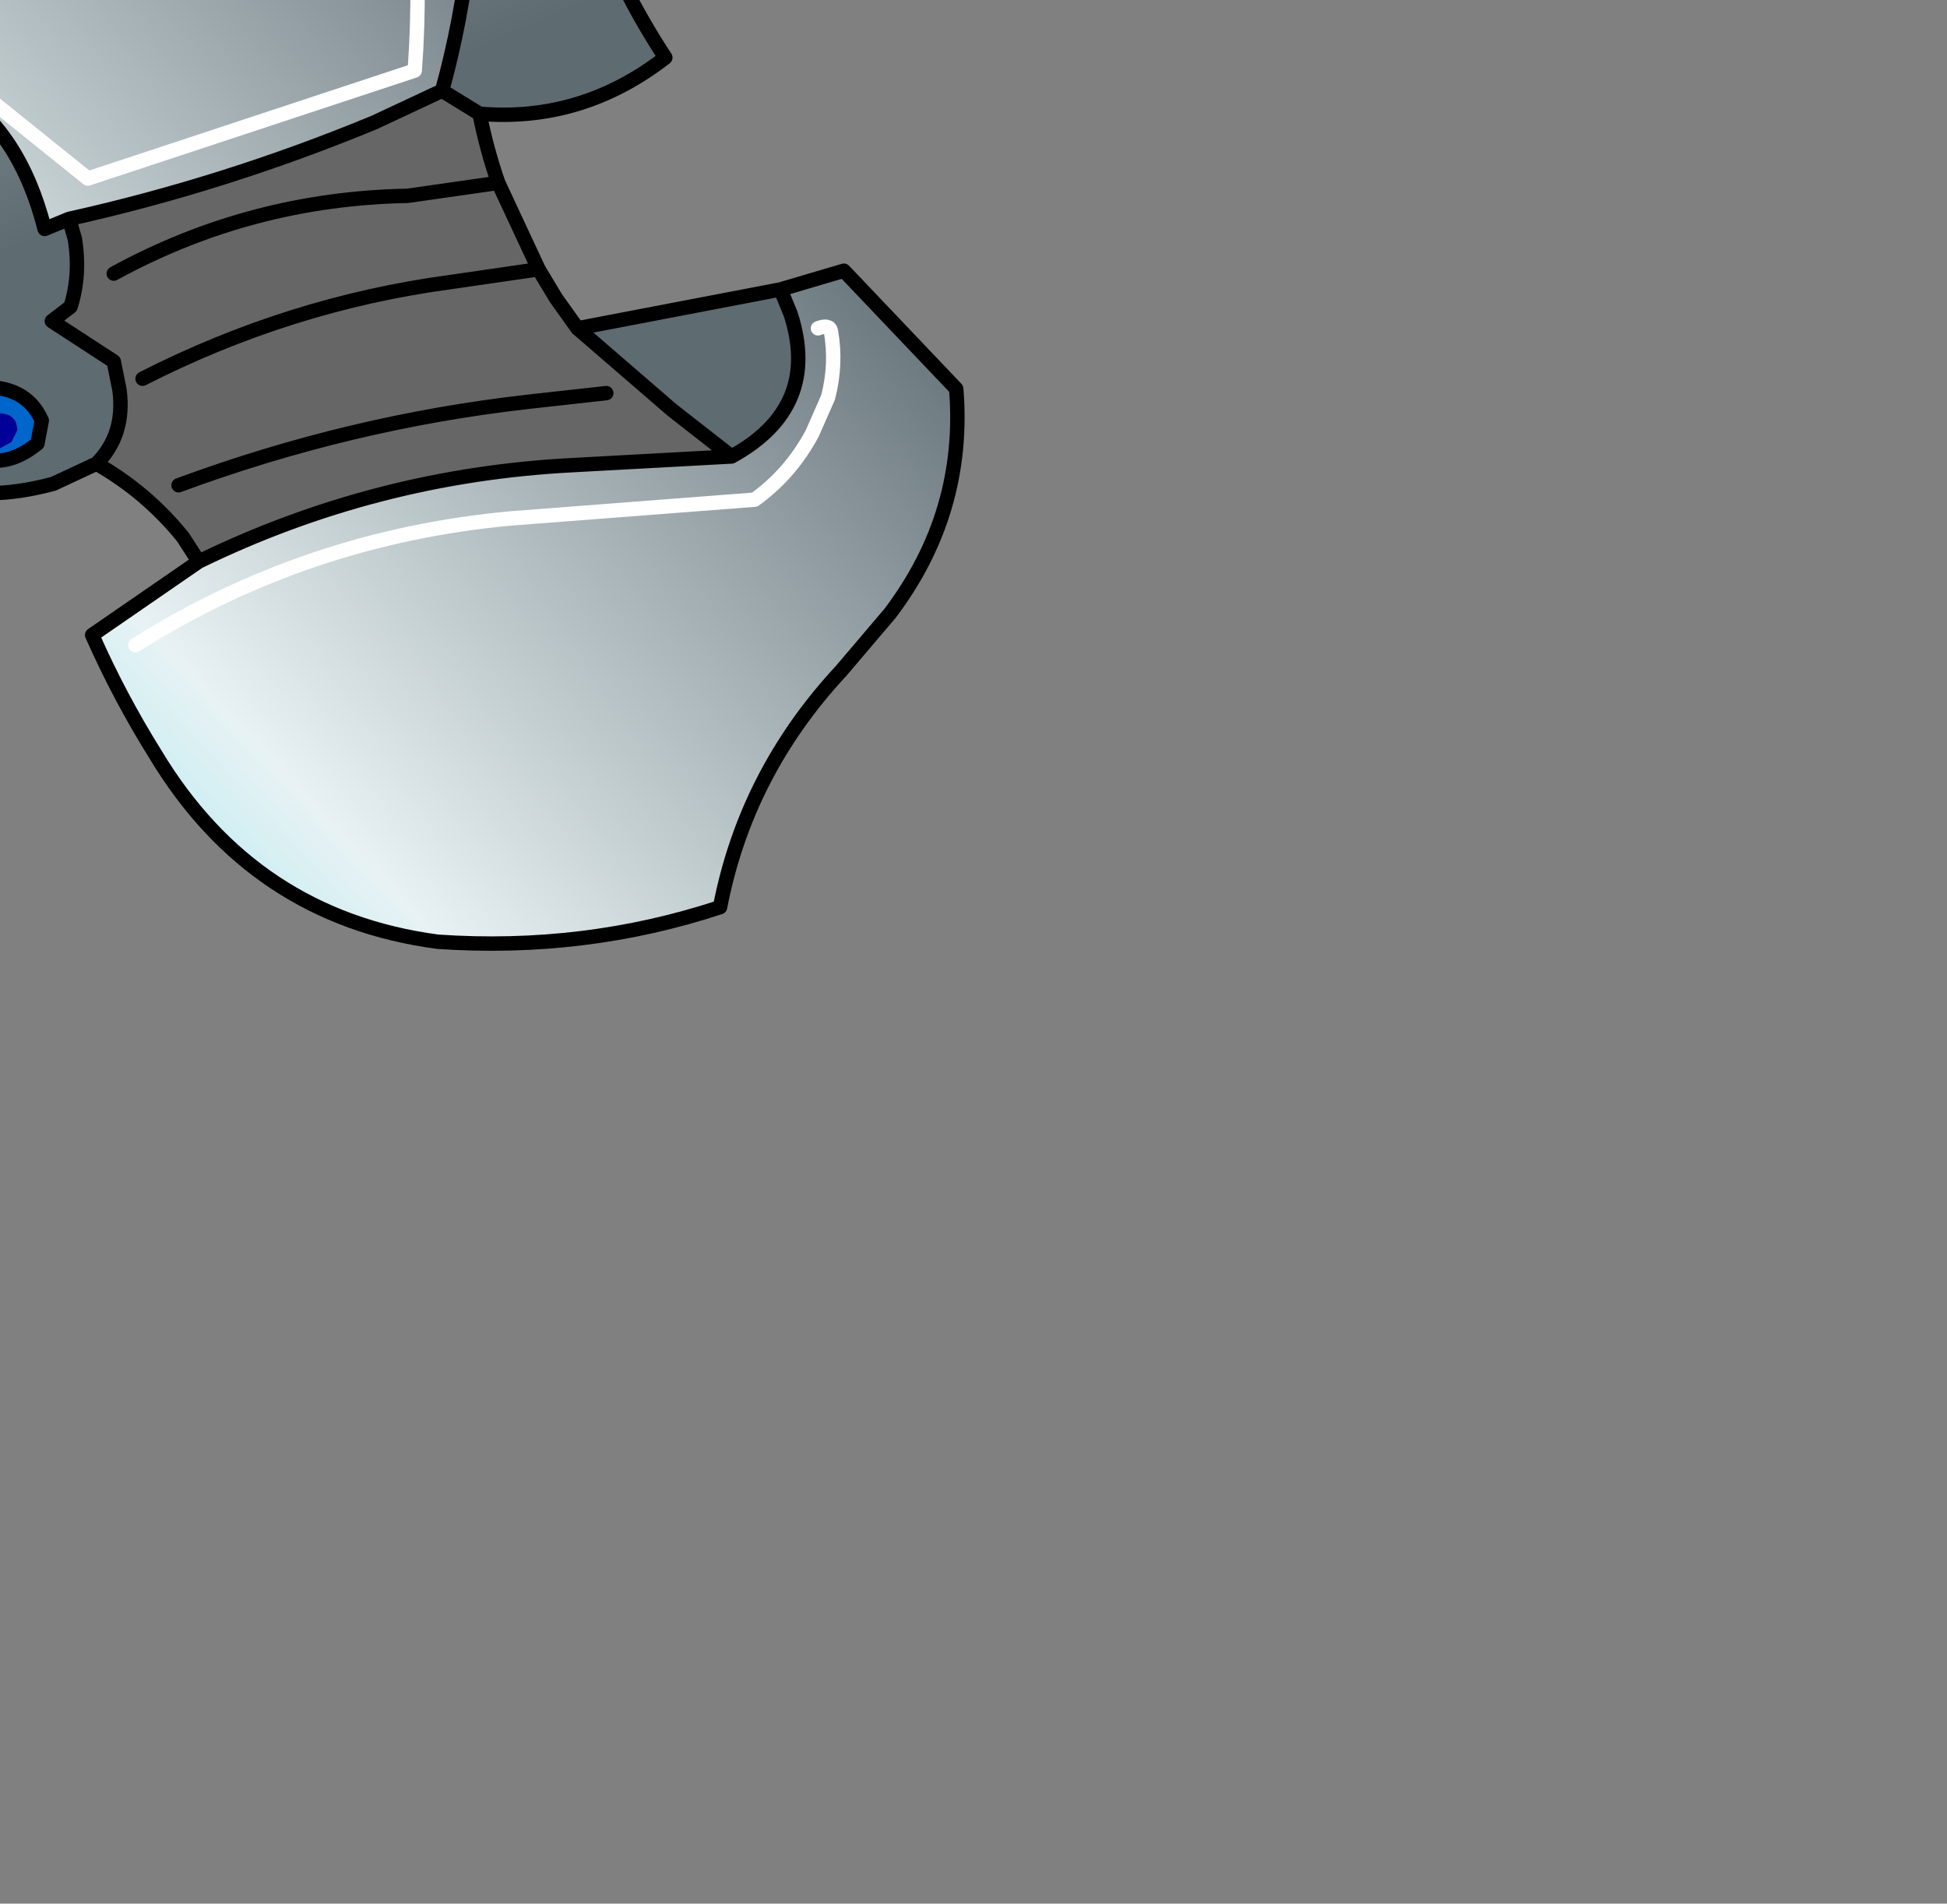 <?xml version="1.0" encoding="UTF-8" standalone="no"?>
<svg xmlns:xlink="http://www.w3.org/1999/xlink" height="66.1px" width="67.6px" xmlns="http://www.w3.org/2000/svg">
  <rect width="100%" height="100%" fill="#808080" stroke="none"/>
  <g transform="matrix(1.0, 0.0, 0.0, 1.0, 0.0, 0.0)">
    <path d="M27.1 10.05 L29.3 9.4 33.2 13.5 Q33.55 17.8 30.9 21.3 L29.2 23.3 Q25.9 26.85 25.0 31.5 20.3 33.05 15.2 32.7 8.8 31.85 5.4 26.2 4.15 24.2 3.2 22.05 L6.9 19.5 Q13.05 16.5 19.9 16.15 L25.4 15.85 Q28.5 14.15 27.45 10.9 L27.1 10.05 M-8.75 12.65 Q-12.45 13.4 -15.7 14.8 -21.2 12.8 -25.45 9.1 -31.7 3.6 -31.7 -4.5 L-30.65 -4.5 Q-28.35 -4.55 -26.2 -5.3 -10.35 -11.15 3.2 -21.2 5.0 -20.7 6.35 -19.7 11.7 -15.75 15.25 -10.3 16.3 -8.65 16.4 -6.75 16.7 -1.75 15.35 3.15 L13.0 4.25 Q7.8 6.4 2.4 7.6 L1.55 7.95 Q-0.15 1.25 -7.55 2.1 -9.75 2.5 -10.85 4.25 -13.95 8.95 -9.05 12.05 L-8.75 12.65 M8.5 -16.2 Q12.1 -13.7 13.25 -9.5 14.85 -3.65 14.4 2.45 L3.05 6.2 -1.3 2.7 Q-3.7 0.65 -6.8 0.65 -11.35 0.7 -13.95 4.15 L-13.4 6.05 Q-12.55 8.95 -11.2 11.55 L-16.25 13.35 Q-21.2 11.4 -24.95 7.5 -29.15 3.1 -30.9 -2.95 L-24.75 -3.95 Q-17.1 -5.6 -10.15 -9.35 -2.45 -13.5 4.55 -18.65 L8.5 -16.2 4.55 -18.65 Q-2.45 -13.5 -10.15 -9.35 -17.1 -5.6 -24.75 -3.95 L-30.9 -2.95 Q-29.15 3.1 -24.95 7.5 -21.2 11.4 -16.25 13.35 L-11.2 11.55 Q-12.55 8.95 -13.4 6.05 L-13.95 4.15 Q-11.35 0.7 -6.8 0.65 -3.7 0.65 -1.3 2.7 L3.05 6.2 14.4 2.45 Q14.85 -3.65 13.25 -9.5 12.1 -13.7 8.5 -16.2 M28.4 11.4 Q28.8 11.25 28.85 11.5 29.05 12.65 28.75 13.8 L28.2 15.05 Q27.45 16.45 26.2 17.35 L17.75 18.0 Q10.65 18.65 4.7 22.4 10.65 18.65 17.75 18.0 L26.2 17.35 Q27.45 16.45 28.2 15.05 L28.75 13.8 Q29.05 12.65 28.85 11.5 28.8 11.25 28.4 11.4" fill="url(#gradient0)" fill-rule="evenodd" stroke="none"/>
    <path d="M1.15 -22.3 Q-2.45 -27.95 3.65 -32.55 L3.75 -33.2 3.65 -32.55 Q-2.45 -27.95 1.15 -22.3 M-30.65 -4.5 Q-32.9 -8.0 -34.05 -11.45 -34.6 -13.0 -34.15 -14.65 -33.1 -18.3 -29.85 -20.7 -24.0 -25.05 -17.2 -27.65 L-4.0 -32.4 Q-0.15 -33.75 3.75 -33.2 10.8 -32.4 14.4 -25.65 15.4 -23.7 16.65 -21.8 19.05 -18.2 18.9 -13.45 18.85 -11.1 19.2 -8.65 19.95 -2.8 23.1 2.0 20.2 4.25 16.65 3.95 L15.35 3.15 Q16.7 -1.75 16.4 -6.75 16.3 -8.65 15.25 -10.3 11.7 -15.75 6.35 -19.7 5.0 -20.7 3.2 -21.2 -10.35 -11.15 -26.2 -5.3 -28.35 -4.55 -30.65 -4.5 M20.05 11.4 L27.1 10.05 27.45 10.9 Q28.5 14.15 25.4 15.85 L23.35 14.25 20.05 11.4 M3.35 16.1 L1.85 16.8 Q-3.05 18.1 -3.65 14.15 L-5.6 14.05 Q-7.6 13.9 -8.75 12.65 L-9.05 12.05 Q-13.95 8.95 -10.85 4.25 -9.75 2.5 -7.55 2.1 -0.15 1.25 1.55 7.95 L2.4 7.6 2.6 8.3 Q2.8 9.55 2.45 10.65 L1.8 11.15 3.95 12.55 4.15 13.55 Q4.35 15.1 3.35 16.1 M1.45 14.6 Q0.9 13.35 -0.75 13.45 L-1.95 15.05 Q-0.35 16.75 1.3 15.4 L1.45 14.6 M-0.65 6.85 Q-1.0 4.9 -2.25 4.05 -8.0 1.6 -10.25 6.5 -10.55 7.15 -10.2 7.9 -8.45 11.95 -4.25 13.0 -1.1 13.65 -0.6 10.8 -0.3 8.85 -0.65 6.85" fill="url(#gradient1)" fill-rule="evenodd" stroke="none"/>
    <path d="M16.65 3.95 Q16.9 5.2 17.3 6.35 L18.7 9.35 19.3 10.35 20.05 11.4 23.35 14.25 25.4 15.85 19.9 16.15 Q13.05 16.5 6.9 19.5 L6.35 18.65 Q5.1 17.1 3.35 16.1 4.35 15.1 4.15 13.55 L3.95 12.55 1.8 11.15 2.45 10.65 Q2.8 9.55 2.6 8.3 L2.4 7.6 Q7.8 6.4 13.0 4.25 L15.35 3.15 16.65 3.95 M17.3 6.35 L14.15 6.8 Q8.7 6.9 3.95 9.5 8.7 6.9 14.15 6.8 L17.3 6.35 M18.7 9.35 L15.6 9.8 Q10.05 10.55 4.95 13.15 10.05 10.55 15.6 9.8 L18.7 9.35 M21.05 13.65 L18.35 13.95 Q12.15 14.65 6.2 16.85 12.15 14.65 18.35 13.95 L21.05 13.65" fill="#666666" fill-rule="evenodd" stroke="none"/>
    <path d="M-0.75 15.15 Q-0.65 15.6 -0.05 15.6 L0.4 15.35 0.6 14.95 Q0.6 14.35 -0.05 14.35 L-0.3 14.4 Q-0.4 14.2 -0.75 14.15 -1.35 14.15 -1.35 14.65 -1.35 15.15 -0.75 15.15 M1.45 14.6 L1.3 15.4 Q-0.35 16.75 -1.95 15.05 L-0.75 13.45 Q0.9 13.35 1.45 14.6 M-5.55 5.6 Q-6.0 5.3 -6.8 5.35 -8.6 5.45 -8.6 6.95 -8.45 8.4 -7.45 8.6 L-6.8 9.8 -6.7 9.9 -6.75 10.1 Q-6.9 11.15 -6.0 11.15 L-5.5 11.1 -4.05 11.45 Q-2.45 11.45 -1.8 10.05 L-1.5 8.6 Q-1.5 5.8 -4.55 5.6 L-5.55 5.6 M-0.65 6.85 Q-0.3 8.85 -0.6 10.8 -1.1 13.65 -4.25 13.0 -8.45 11.95 -10.2 7.9 -10.55 7.15 -10.25 6.5 -8.0 1.6 -2.25 4.05 -1.0 4.9 -0.65 6.85" fill="#0066cc" fill-rule="evenodd" stroke="none"/>
    <path d="M-0.3 14.4 L-0.05 14.35 Q0.6 14.35 0.6 14.95 L0.4 15.35 -0.05 15.6 Q-0.65 15.6 -0.75 15.15 L-0.7 15.15 Q-0.2 15.15 -0.2 14.7 L-0.3 14.4 M-5.55 5.6 L-4.55 5.6 Q-1.5 5.8 -1.5 8.6 L-1.8 10.05 Q-2.45 11.45 -4.05 11.45 L-5.5 11.1 Q-5.0 10.9 -5.0 10.3 -5.0 9.65 -5.85 9.4 -6.65 9.2 -6.7 9.9 L-6.8 9.8 -7.45 8.6 -7.2 8.6 Q-6.15 8.6 -5.5 7.9 -5.0 7.35 -5.0 6.85 -5.0 5.95 -5.55 5.6" fill="#000099" fill-rule="evenodd" stroke="none"/>
    <path d="M-0.75 15.15 Q-1.35 15.15 -1.35 14.65 -1.35 14.15 -0.75 14.15 -0.4 14.2 -0.3 14.4 L-0.2 14.7 Q-0.2 15.15 -0.7 15.15 L-0.75 15.15 M-7.45 8.6 Q-8.45 8.4 -8.6 6.95 -8.6 5.45 -6.8 5.35 -6.0 5.3 -5.55 5.6 -5.0 5.95 -5.0 6.85 -5.0 7.35 -5.5 7.9 -6.15 8.6 -7.2 8.6 L-7.45 8.6 M-5.5 11.1 L-6.0 11.15 Q-6.9 11.15 -6.75 10.1 L-6.7 9.9 Q-6.65 9.2 -5.85 9.4 -5.0 9.65 -5.0 10.3 -5.0 10.9 -5.5 11.1" fill="#00ccff" fill-rule="evenodd" stroke="none"/>
    <path d="M3.75 -33.2 L3.65 -32.55 Q-2.45 -27.95 1.15 -22.3 M-30.65 -4.5 Q-32.9 -8.0 -34.05 -11.45 -34.6 -13.0 -34.15 -14.65 -33.1 -18.3 -29.85 -20.7 -24.0 -25.05 -17.2 -27.65 L-4.0 -32.4 Q-0.15 -33.75 3.75 -33.2 10.8 -32.4 14.4 -25.65 15.4 -23.7 16.65 -21.8 19.05 -18.2 18.9 -13.45 18.85 -11.1 19.2 -8.65 19.95 -2.8 23.1 2.0 20.2 4.25 16.65 3.95 16.9 5.2 17.3 6.35 L18.7 9.35 19.3 10.35 20.05 11.4 27.1 10.05 29.3 9.4 33.2 13.5 Q33.55 17.8 30.9 21.3 L29.2 23.3 Q25.9 26.85 25.0 31.5 20.3 33.05 15.2 32.7 8.8 31.85 5.4 26.2 4.15 24.2 3.2 22.05 L6.9 19.5 6.35 18.65 Q5.1 17.1 3.35 16.1 L1.85 16.8 Q-3.05 18.1 -3.65 14.15 L-5.6 14.05 Q-7.6 13.9 -8.75 12.65 -12.45 13.4 -15.7 14.8 -21.2 12.8 -25.45 9.1 -31.7 3.6 -31.7 -4.5 L-30.65 -4.5 Q-28.35 -4.55 -26.2 -5.3 -10.35 -11.15 3.2 -21.2 5.0 -20.7 6.35 -19.7 11.7 -15.75 15.25 -10.3 16.3 -8.65 16.4 -6.75 16.7 -1.75 15.35 3.15 L16.65 3.95 M25.4 15.85 Q28.5 14.15 27.45 10.9 L27.1 10.05 M20.05 11.4 L23.35 14.25 25.4 15.85 19.9 16.15 Q13.05 16.5 6.9 19.5 M15.35 3.15 L13.0 4.25 Q7.8 6.4 2.4 7.6 L2.6 8.3 Q2.8 9.55 2.45 10.65 L1.8 11.15 3.95 12.55 4.15 13.55 Q4.35 15.1 3.35 16.1 M4.95 13.15 Q10.05 10.55 15.6 9.8 L18.7 9.35 M3.95 9.5 Q8.7 6.9 14.15 6.8 L17.3 6.35 M-8.75 12.65 L-9.05 12.05 Q-13.95 8.95 -10.85 4.25 -9.75 2.5 -7.55 2.1 -0.15 1.25 1.55 7.95 L2.4 7.6 M1.45 14.6 Q0.9 13.35 -0.75 13.45 L-1.95 15.05 Q-0.35 16.75 1.3 15.4 L1.45 14.6 M6.2 16.85 Q12.15 14.65 18.35 13.95 L21.05 13.65 M-0.65 6.85 Q-1.0 4.9 -2.25 4.05 -8.0 1.6 -10.25 6.5 -10.55 7.15 -10.2 7.9 -8.45 11.95 -4.25 13.0 -1.1 13.65 -0.6 10.8 -0.3 8.85 -0.65 6.85" fill="none" stroke="#000000" stroke-linecap="round" stroke-linejoin="round" stroke-width="0.5"/>
    <path d="M8.5 -16.2 L4.55 -18.65 Q-2.45 -13.5 -10.15 -9.35 -17.1 -5.6 -24.75 -3.95 L-30.9 -2.95 Q-29.15 3.1 -24.95 7.5 -21.2 11.4 -16.25 13.35 L-11.2 11.55 Q-12.55 8.95 -13.4 6.05 L-13.95 4.15 Q-11.35 0.7 -6.8 0.65 -3.7 0.65 -1.3 2.7 L3.05 6.2 14.4 2.45 Q14.85 -3.65 13.25 -9.5 12.1 -13.7 8.5 -16.2 M4.7 22.4 Q10.65 18.65 17.75 18.0 L26.2 17.35 Q27.45 16.45 28.2 15.05 L28.75 13.8 Q29.05 12.65 28.85 11.5 28.8 11.25 28.4 11.4" fill="none" stroke="#ffffff" stroke-linecap="round" stroke-linejoin="round" stroke-width="0.5"/>
  </g>
  <defs>
    <linearGradient gradientTransform="matrix(0.018, -0.017, 0.013, 0.014, 9.45, 13.0)" gradientUnits="userSpaceOnUse" id="gradient0" spreadMethod="pad" x1="-819.2" x2="819.2">
      <stop offset="0.0" stop-color="#8fe6ef"/>
      <stop offset="0.275" stop-color="#e8f2f4"/>
      <stop offset="1.0" stop-color="#5e6b71"/>
    </linearGradient>
    <linearGradient gradientTransform="matrix(0.011, 0.027, -0.021, 0.009, -5.65, -14.7)" gradientUnits="userSpaceOnUse" id="gradient1" spreadMethod="pad" x1="-819.2" x2="819.2">
      <stop offset="0.0" stop-color="#8fe6ef"/>
      <stop offset="0.275" stop-color="#e8f2f4"/>
      <stop offset="1.0" stop-color="#5e6b71"/>
    </linearGradient>
  </defs>
</svg>
